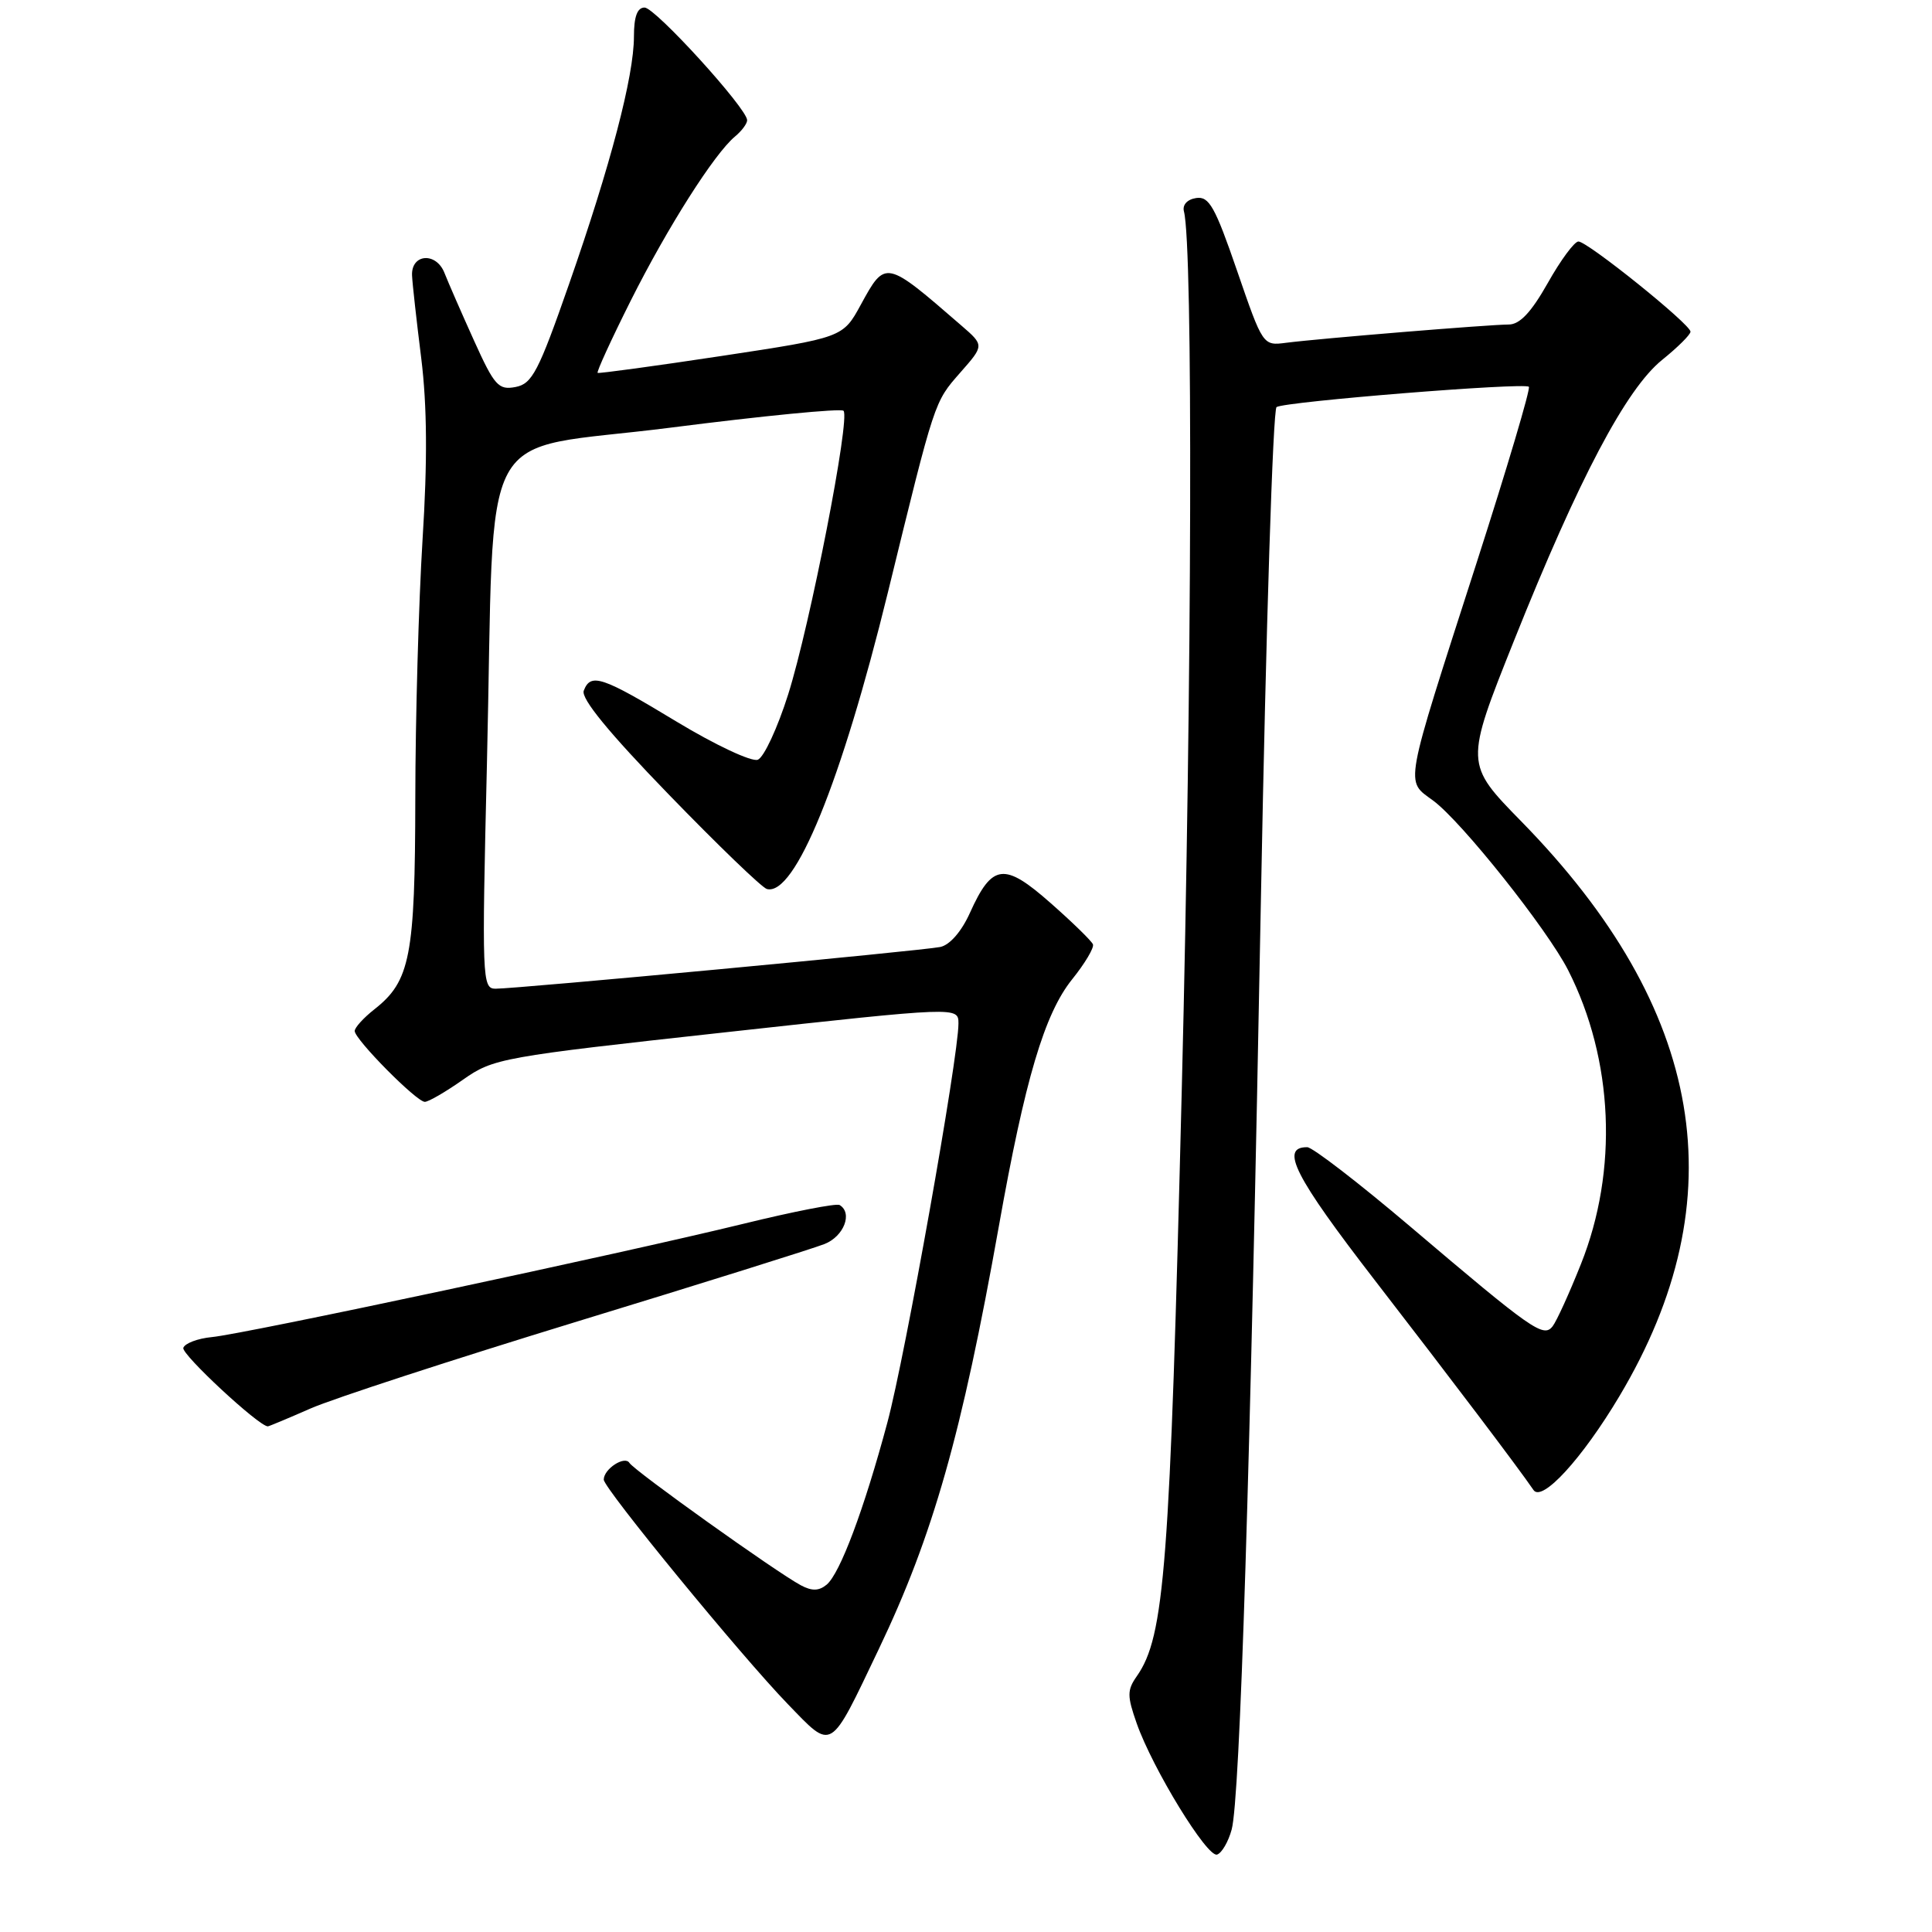 <?xml version="1.0" encoding="UTF-8" standalone="no"?>
<!DOCTYPE svg PUBLIC "-//W3C//DTD SVG 1.1//EN" "http://www.w3.org/Graphics/SVG/1.1/DTD/svg11.dtd" >
<svg xmlns="http://www.w3.org/2000/svg" xmlns:xlink="http://www.w3.org/1999/xlink" version="1.1" viewBox="0 0 256 256">
 <g >
 <path fill="currentColor"
d=" M 163.20 242.43 C 164.31 238.43 165.67 194.98 167.09 118.50 C 167.75 83.30 168.67 54.25 169.15 53.94 C 170.26 53.21 201.99 50.66 202.58 51.25 C 202.83 51.49 199.70 62.01 195.64 74.63 C 185.90 104.89 186.18 103.33 189.91 106.09 C 193.70 108.89 205.03 123.14 207.79 128.56 C 213.81 140.42 214.44 155.09 209.48 167.50 C 207.95 171.35 206.26 175.06 205.73 175.74 C 204.52 177.30 203.05 176.27 186.86 162.52 C 180.06 156.75 173.92 152.02 173.22 152.01 C 169.55 151.98 171.52 155.85 182.23 169.72 C 192.33 182.79 201.12 194.40 203.20 197.44 C 204.33 199.08 209.65 193.27 214.57 185.02 C 230.21 158.80 225.93 133.71 201.59 108.85 C 194.10 101.20 194.10 101.20 200.63 84.85 C 209.20 63.41 215.48 51.52 220.25 47.68 C 222.31 46.02 224.00 44.34 224.00 43.95 C 224.00 42.97 210.36 32.00 209.15 32.00 C 208.62 32.00 206.79 34.47 205.09 37.50 C 202.89 41.39 201.38 43.00 199.91 43.00 C 197.42 43.00 174.75 44.86 170.42 45.42 C 167.34 45.82 167.34 45.81 163.92 35.88 C 161.00 27.39 160.21 25.98 158.50 26.24 C 157.31 26.42 156.65 27.15 156.88 28.02 C 158.09 32.68 157.95 89.79 156.60 144.00 C 155.02 207.77 154.32 216.84 150.63 222.11 C 149.34 223.95 149.34 224.72 150.62 228.36 C 152.74 234.38 159.97 246.18 161.27 245.74 C 161.89 245.54 162.76 244.05 163.20 242.43 Z  M 116.45 218.50 C 123.63 203.48 127.44 190.04 132.35 162.50 C 135.82 143.00 138.40 134.33 142.06 129.77 C 143.76 127.66 145.00 125.57 144.82 125.13 C 144.65 124.69 142.12 122.22 139.20 119.65 C 133.06 114.23 131.47 114.42 128.52 120.96 C 127.41 123.43 125.85 125.22 124.59 125.48 C 122.19 125.98 68.45 131.02 65.65 131.01 C 63.89 131.00 63.84 129.76 64.52 101.25 C 65.63 54.64 62.71 60.00 88.82 56.67 C 101.10 55.10 111.43 54.09 111.77 54.43 C 112.70 55.37 107.35 82.78 104.44 92.00 C 103.03 96.46 101.22 100.36 100.41 100.67 C 99.60 100.98 94.78 98.72 89.65 95.62 C 79.74 89.62 78.27 89.13 77.35 91.52 C 76.96 92.55 80.66 97.07 88.61 105.27 C 95.13 112.00 100.98 117.64 101.62 117.80 C 105.32 118.77 111.48 103.67 117.65 78.50 C 123.92 52.88 123.77 53.33 127.25 49.36 C 130.42 45.76 130.42 45.76 127.38 43.13 C 117.31 34.40 117.33 34.40 114.07 40.36 C 111.69 44.73 111.69 44.73 95.59 47.17 C 86.74 48.51 79.36 49.51 79.19 49.41 C 79.02 49.30 80.99 45.00 83.57 39.85 C 88.47 30.09 94.65 20.37 97.39 18.09 C 98.28 17.35 99.00 16.39 99.00 15.93 C 99.00 14.38 86.82 1.00 85.41 1.00 C 84.44 1.00 84.00 2.20 84.00 4.84 C 84.00 10.09 80.89 21.94 75.40 37.65 C 71.35 49.26 70.51 50.86 68.31 51.28 C 66.05 51.71 65.51 51.11 62.81 45.13 C 61.16 41.48 59.40 37.45 58.90 36.18 C 57.80 33.35 54.45 33.62 54.60 36.53 C 54.65 37.61 55.20 42.55 55.82 47.50 C 56.59 53.75 56.65 61.08 55.99 71.50 C 55.48 79.75 55.04 95.18 55.03 105.78 C 55.00 126.72 54.36 130.00 49.62 133.73 C 48.18 134.86 47.00 136.16 47.00 136.61 C 47.00 137.72 55.19 146.00 56.29 146.00 C 56.78 146.00 59.05 144.68 61.34 143.07 C 65.38 140.23 66.37 140.05 96.25 136.77 C 127.00 133.39 127.00 133.39 127.00 135.63 C 127.00 140.09 119.94 179.72 117.58 188.50 C 114.49 200.01 111.31 208.50 109.53 209.98 C 108.51 210.82 107.58 210.84 106.12 210.06 C 102.89 208.34 84.04 194.88 83.40 193.84 C 82.78 192.84 80.00 194.64 80.00 196.06 C 80.00 197.21 98.23 219.44 104.37 225.78 C 110.39 231.99 109.85 232.32 116.45 218.50 Z  M 41.13 186.64 C 44.08 185.34 60.00 180.15 76.50 175.10 C 93.00 170.06 107.74 165.44 109.25 164.84 C 111.82 163.83 113.02 160.73 111.25 159.67 C 110.84 159.42 105.10 160.54 98.50 162.16 C 82.37 166.10 32.36 176.77 28.08 177.17 C 26.19 177.35 24.49 178.00 24.29 178.60 C 24.02 179.45 34.30 189.00 35.49 189.00 C 35.63 189.00 38.17 187.94 41.13 186.64 Z "/>
</g>
</svg>